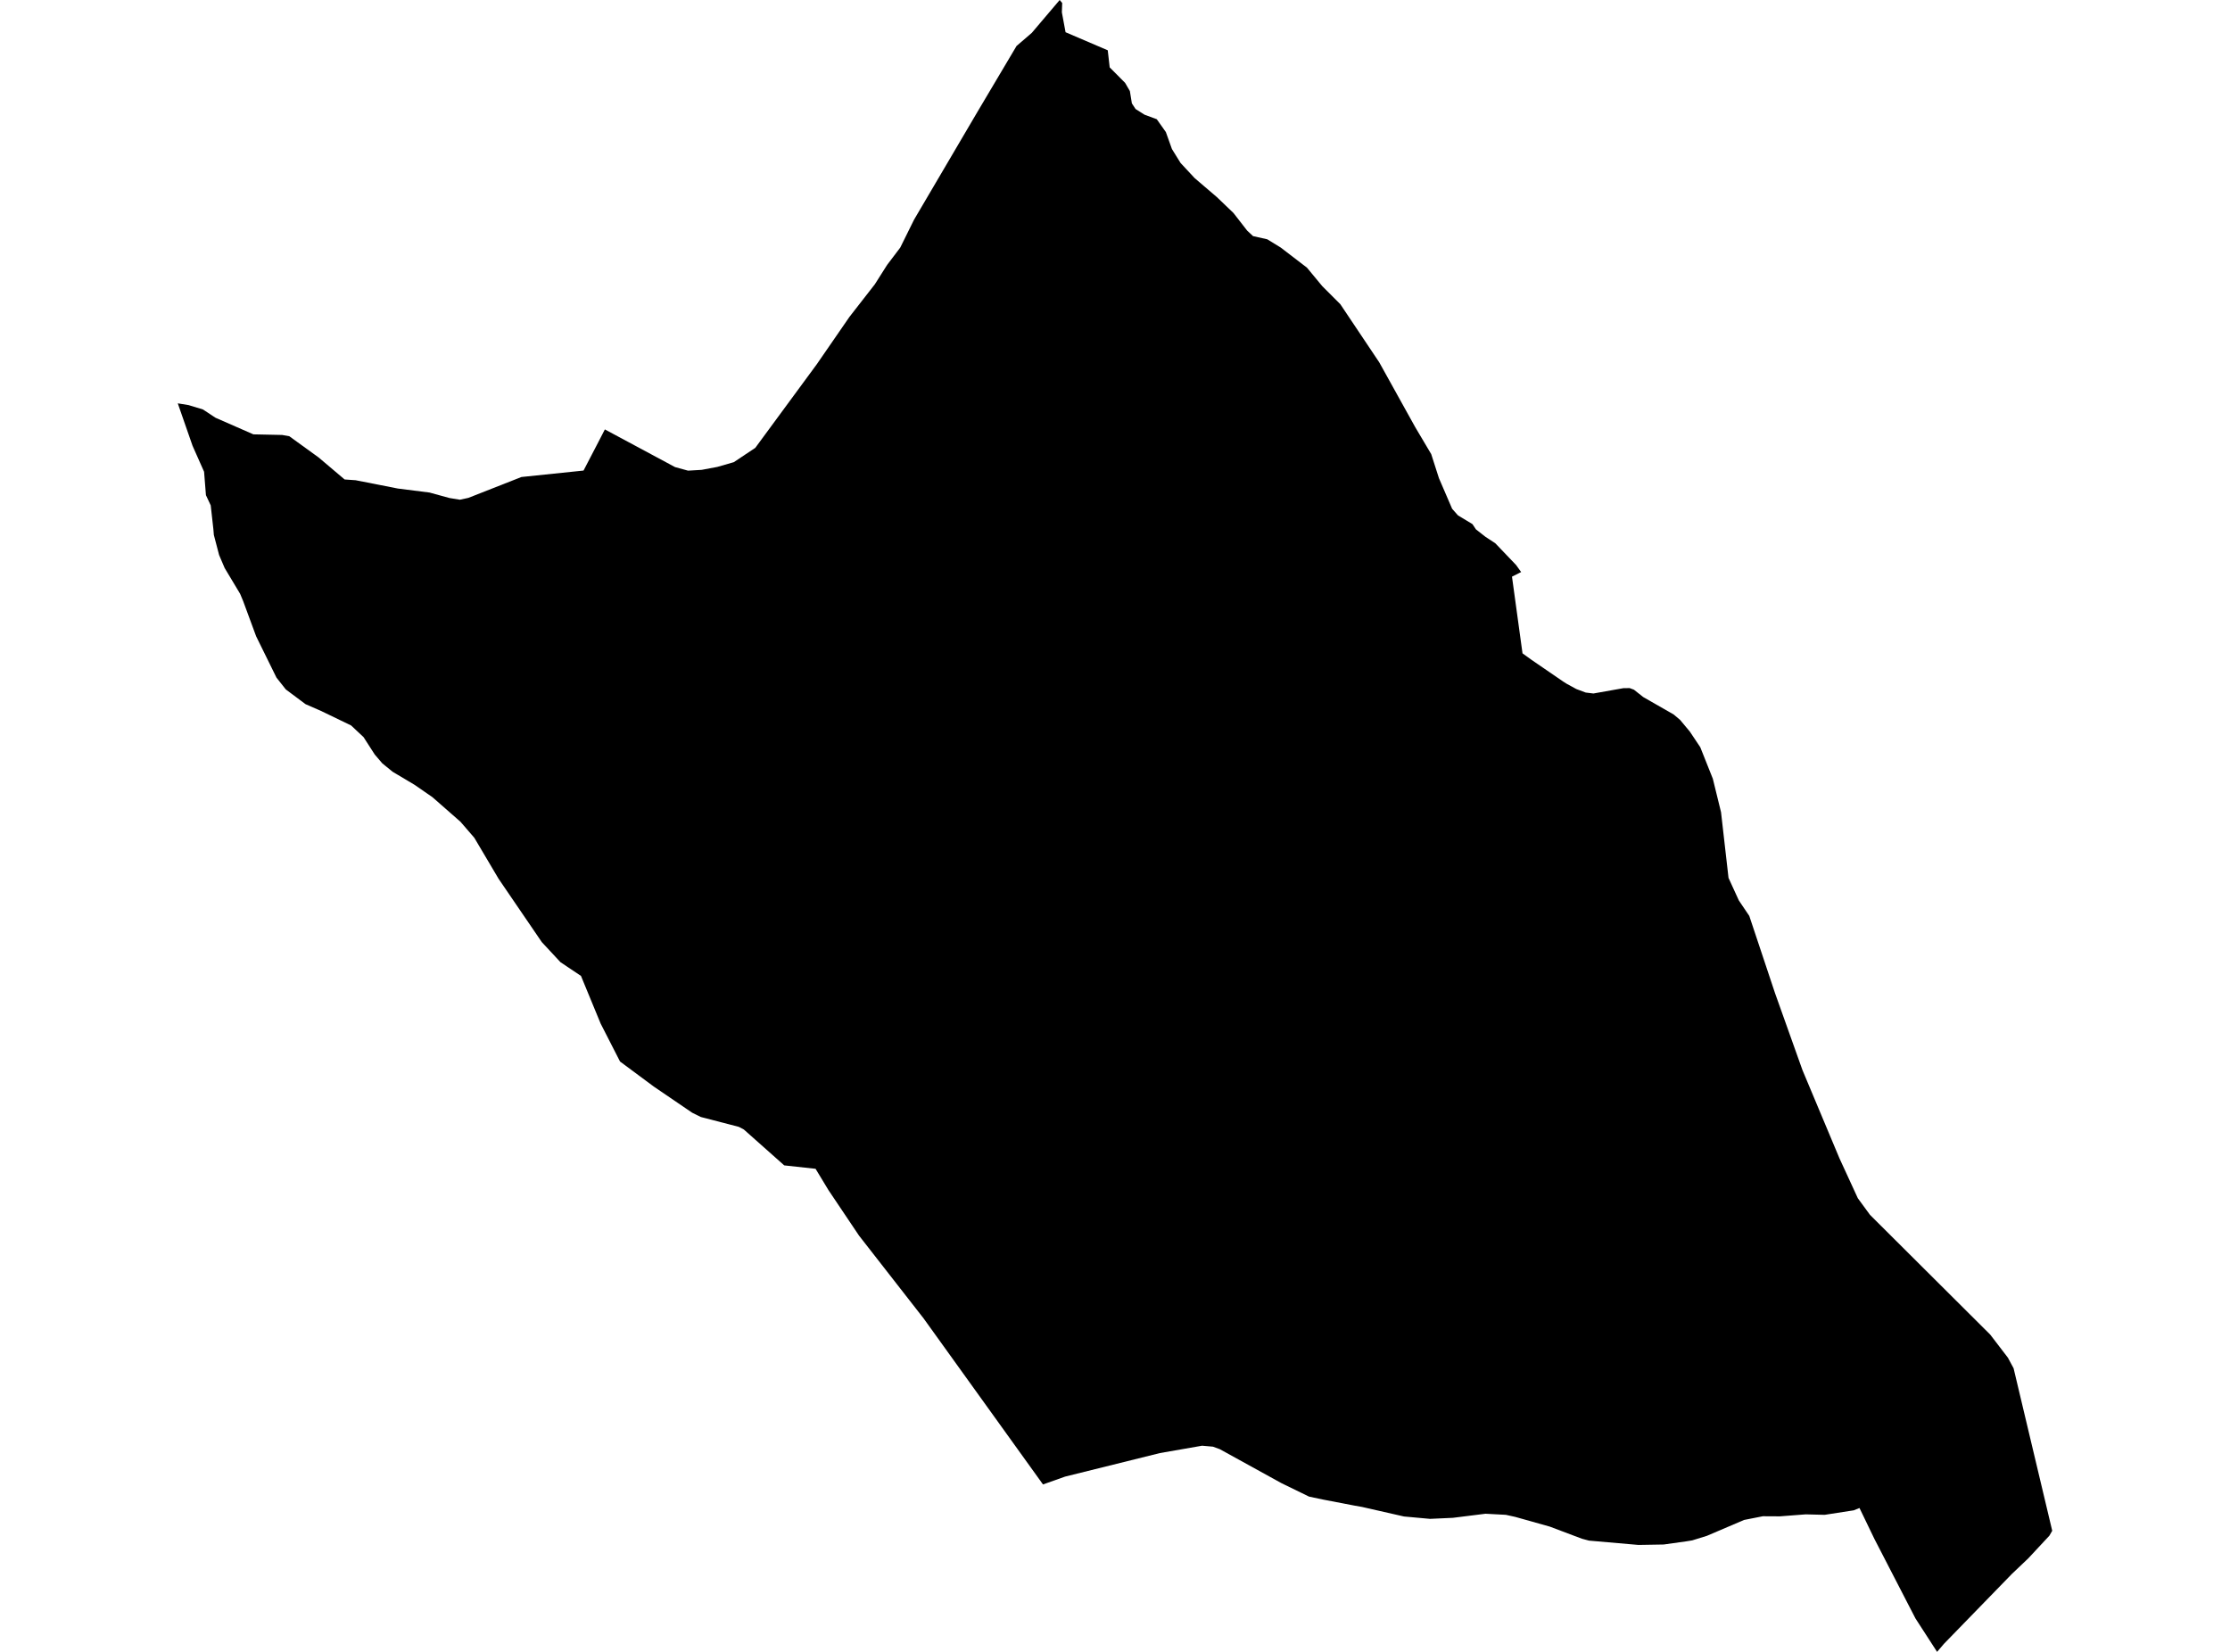 <?xml version='1.0'?>
<svg  baseProfile = 'tiny' width = '540' height = '400' stroke-linecap = 'round' stroke-linejoin = 'round' version='1.1' xmlns='http://www.w3.org/2000/svg'>
<path id='1611101001' title='1611101001'  d='M 423.593 221.786 429.814 240.45 436.472 259.125 445.425 280.475 449.878 290.152 452.828 294.18 481.938 323.175 486.208 328.753 487.596 331.325 496.951 370.673 496.263 371.866 491.155 377.353 487.183 381.129 470.723 398.06 469.07 400 463.836 391.908 453.896 372.658 450.28 365.163 448.891 365.725 441.843 366.816 437.264 366.701 430.985 367.183 426.876 367.16 422.33 368.056 413.331 371.901 409.773 373.003 408.43 373.221 402.874 374.001 396.756 374.105 384.773 373.06 383.062 372.601 375.269 369.663 366.935 367.321 364.651 366.816 359.727 366.552 351.83 367.539 346.286 367.792 339.984 367.218 329.837 364.91 328.023 364.589 320.436 363.131 317.004 362.408 310.312 359.148 295.379 350.918 293.714 350.31 291.086 350.08 280.882 351.86 257.902 357.564 252.564 359.458 223.65 319.249 208.017 299.208 200.624 288.2 197.491 283.023 189.904 282.197 180.124 273.508 178.896 272.865 169.702 270.478 167.612 269.444 158.326 263.12 150.142 257.048 145.448 247.865 140.684 236.318 135.714 232.989 131.191 228.122 120.735 212.798 114.858 202.87 111.506 198.99 104.711 193.033 100.395 190.048 95.092 186.892 92.578 184.848 90.742 182.702 88.033 178.489 85.014 175.666 77.736 172.153 73.983 170.512 69.208 166.942 66.947 164.084 62.022 154.075 58.889 145.581 58.143 143.79 54.401 137.546 53.058 134.401 51.784 129.534 51.669 128.145 51.026 122.371 49.867 119.904 49.419 114.233 46.63 107.955 43.049 97.67 45.666 98.095 49.144 99.151 52.185 101.159 61.357 105.177 68.336 105.326 70.057 105.636 77.163 110.778 83.453 116.104 86.127 116.288 96.331 118.297 104.022 119.272 108.831 120.592 111.357 121.006 113.423 120.558 126.267 115.507 141.304 113.946 144.897 107.036 146.469 103.983 163.469 113.108 166.614 113.969 169.92 113.774 173.708 113.062 177.691 111.915 182.902 108.437 197.789 88.2 205.698 76.733 211.839 68.848 214.823 64.141 217.991 59.963 221.343 53.191 236.69 27.089 246.159 11.134 249.844 7.966 256.605 0 257.213 0.723 257.133 2.984 258.028 7.805 268.244 12.179 268.714 16.311 272.445 20.064 273.604 22.05 274.086 25.034 274.982 26.4 277.163 27.778 280.112 28.868 282.316 31.979 283.786 36.088 285.886 39.474 289.284 43.124 294.667 47.727 298.685 51.573 302.013 55.854 303.425 57.174 306.869 57.943 310.14 59.952 316.476 64.807 320.184 69.284 324.568 73.669 333.981 87.73 342.693 103.421 346.573 109.963 348.444 115.794 351.635 123.198 353.046 124.793 356.559 126.917 357.397 128.18 358.774 129.258 359.715 129.993 362.091 131.554 367.13 136.823 368.347 138.522 366.132 139.635 368.68 158.207 370.861 159.78 378.528 165.037 379.378 165.576 381.708 166.85 383.981 167.7 385.852 167.929 393.083 166.644 394.621 166.621 395.666 167.011 397.893 168.779 405.285 173.014 406.846 174.334 409.199 177.158 411.724 180.934 414.766 188.567 416.752 196.671 418.565 212.58 421.067 218.044 423.593 221.786 Z' />
</svg>